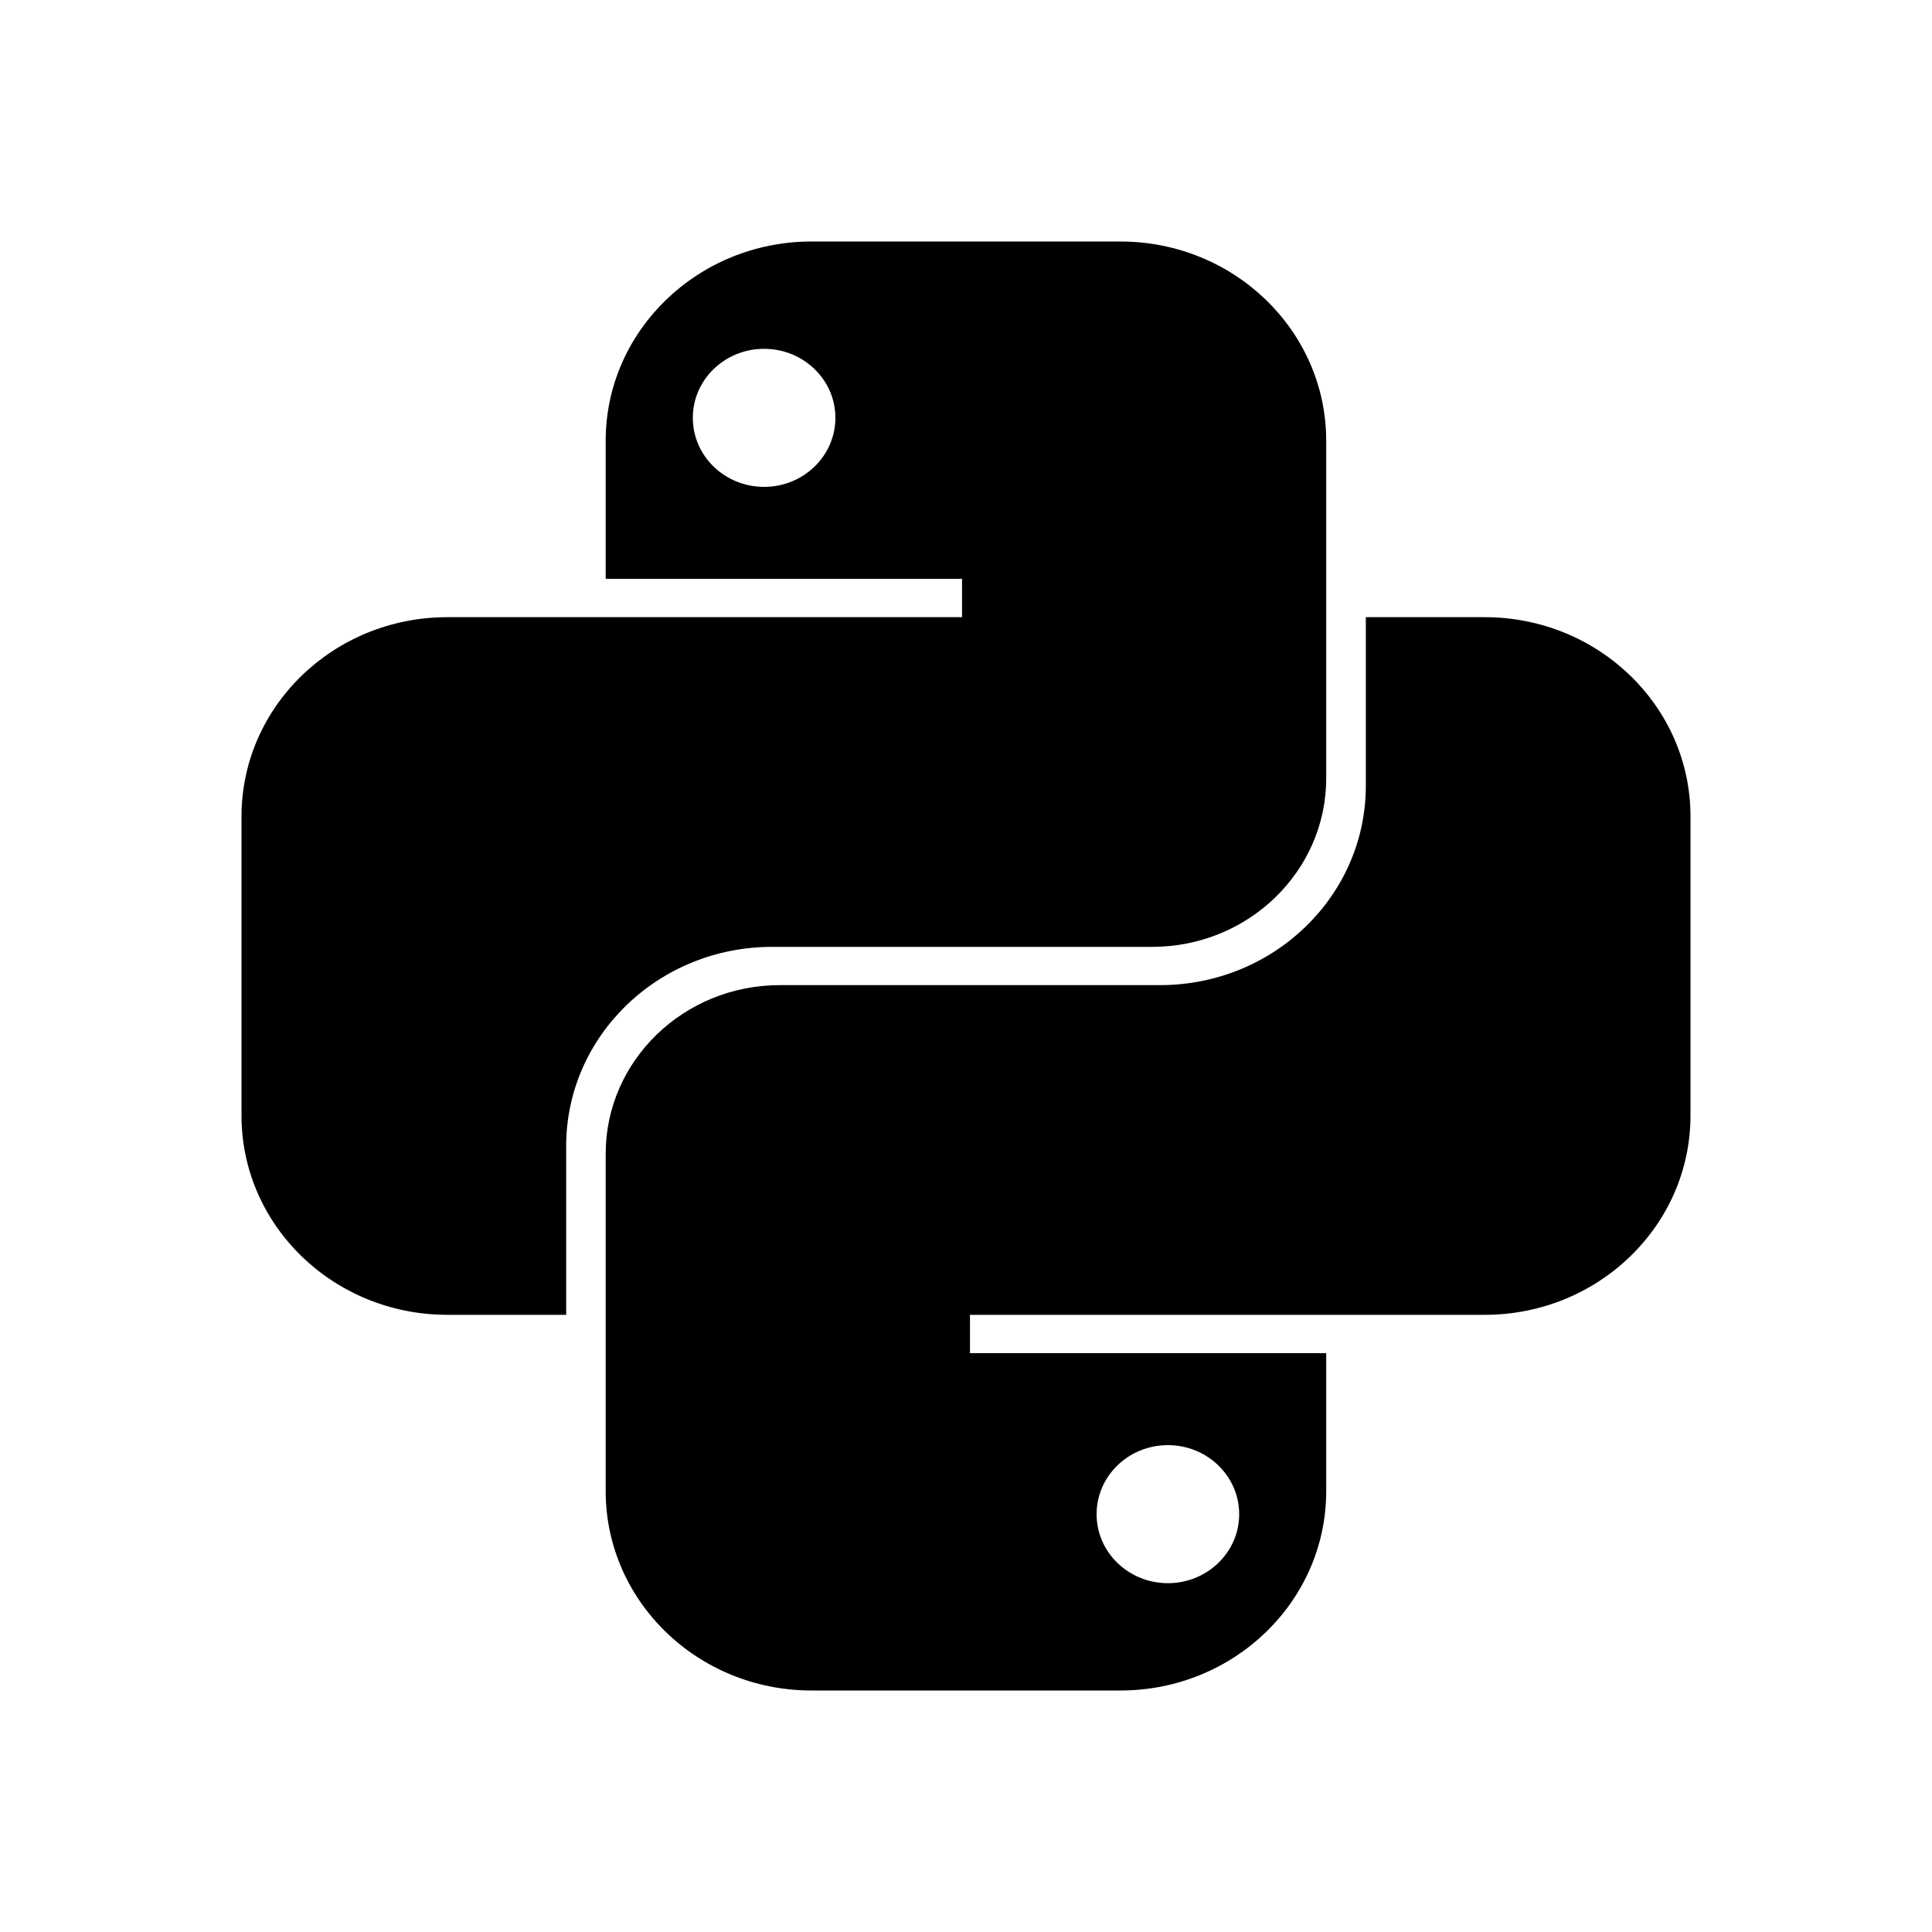 <svg width="20" height="20" viewBox="0 0 20 20" fill="none" xmlns="http://www.w3.org/2000/svg">
<path fill-rule="evenodd" clip-rule="evenodd" d="M8.402 2.5C7.225 2.5 6.27 3.424 6.27 4.563V5.992H9.959V6.389H4.631C3.454 6.389 2.5 7.313 2.5 8.452L2.5 11.548C2.5 12.687 3.454 13.611 4.631 13.611H5.861V11.865C5.861 10.725 6.815 9.802 7.992 9.802H11.926C12.922 9.802 13.729 9.02 13.729 8.056V4.563C13.729 3.424 12.775 2.5 11.598 2.5H8.402ZM7.91 5.04C8.317 5.04 8.648 4.72 8.648 4.325C8.648 3.931 8.317 3.611 7.91 3.611C7.502 3.611 7.172 3.931 7.172 4.325C7.172 4.72 7.502 5.04 7.91 5.04Z" fill="currentcolor"/>
<path fill-rule="evenodd" clip-rule="evenodd" d="M11.598 17.5C12.775 17.5 13.729 16.576 13.729 15.436V14.008L10.041 14.008L10.041 13.611L15.369 13.611C16.546 13.611 17.5 12.687 17.5 11.547V8.452C17.5 7.313 16.546 6.389 15.369 6.389L14.139 6.389V8.135C14.139 9.274 13.185 10.198 12.008 10.198L8.073 10.198C7.078 10.198 6.27 10.98 6.27 11.944L6.27 15.436C6.27 16.576 7.224 17.5 8.401 17.5H11.598ZM12.09 14.96C11.682 14.96 11.352 15.28 11.352 15.675C11.352 16.069 11.682 16.389 12.09 16.389C12.497 16.389 12.828 16.069 12.828 15.675C12.828 15.28 12.497 14.96 12.09 14.96Z" fill="currentcolor"/>
</svg>
